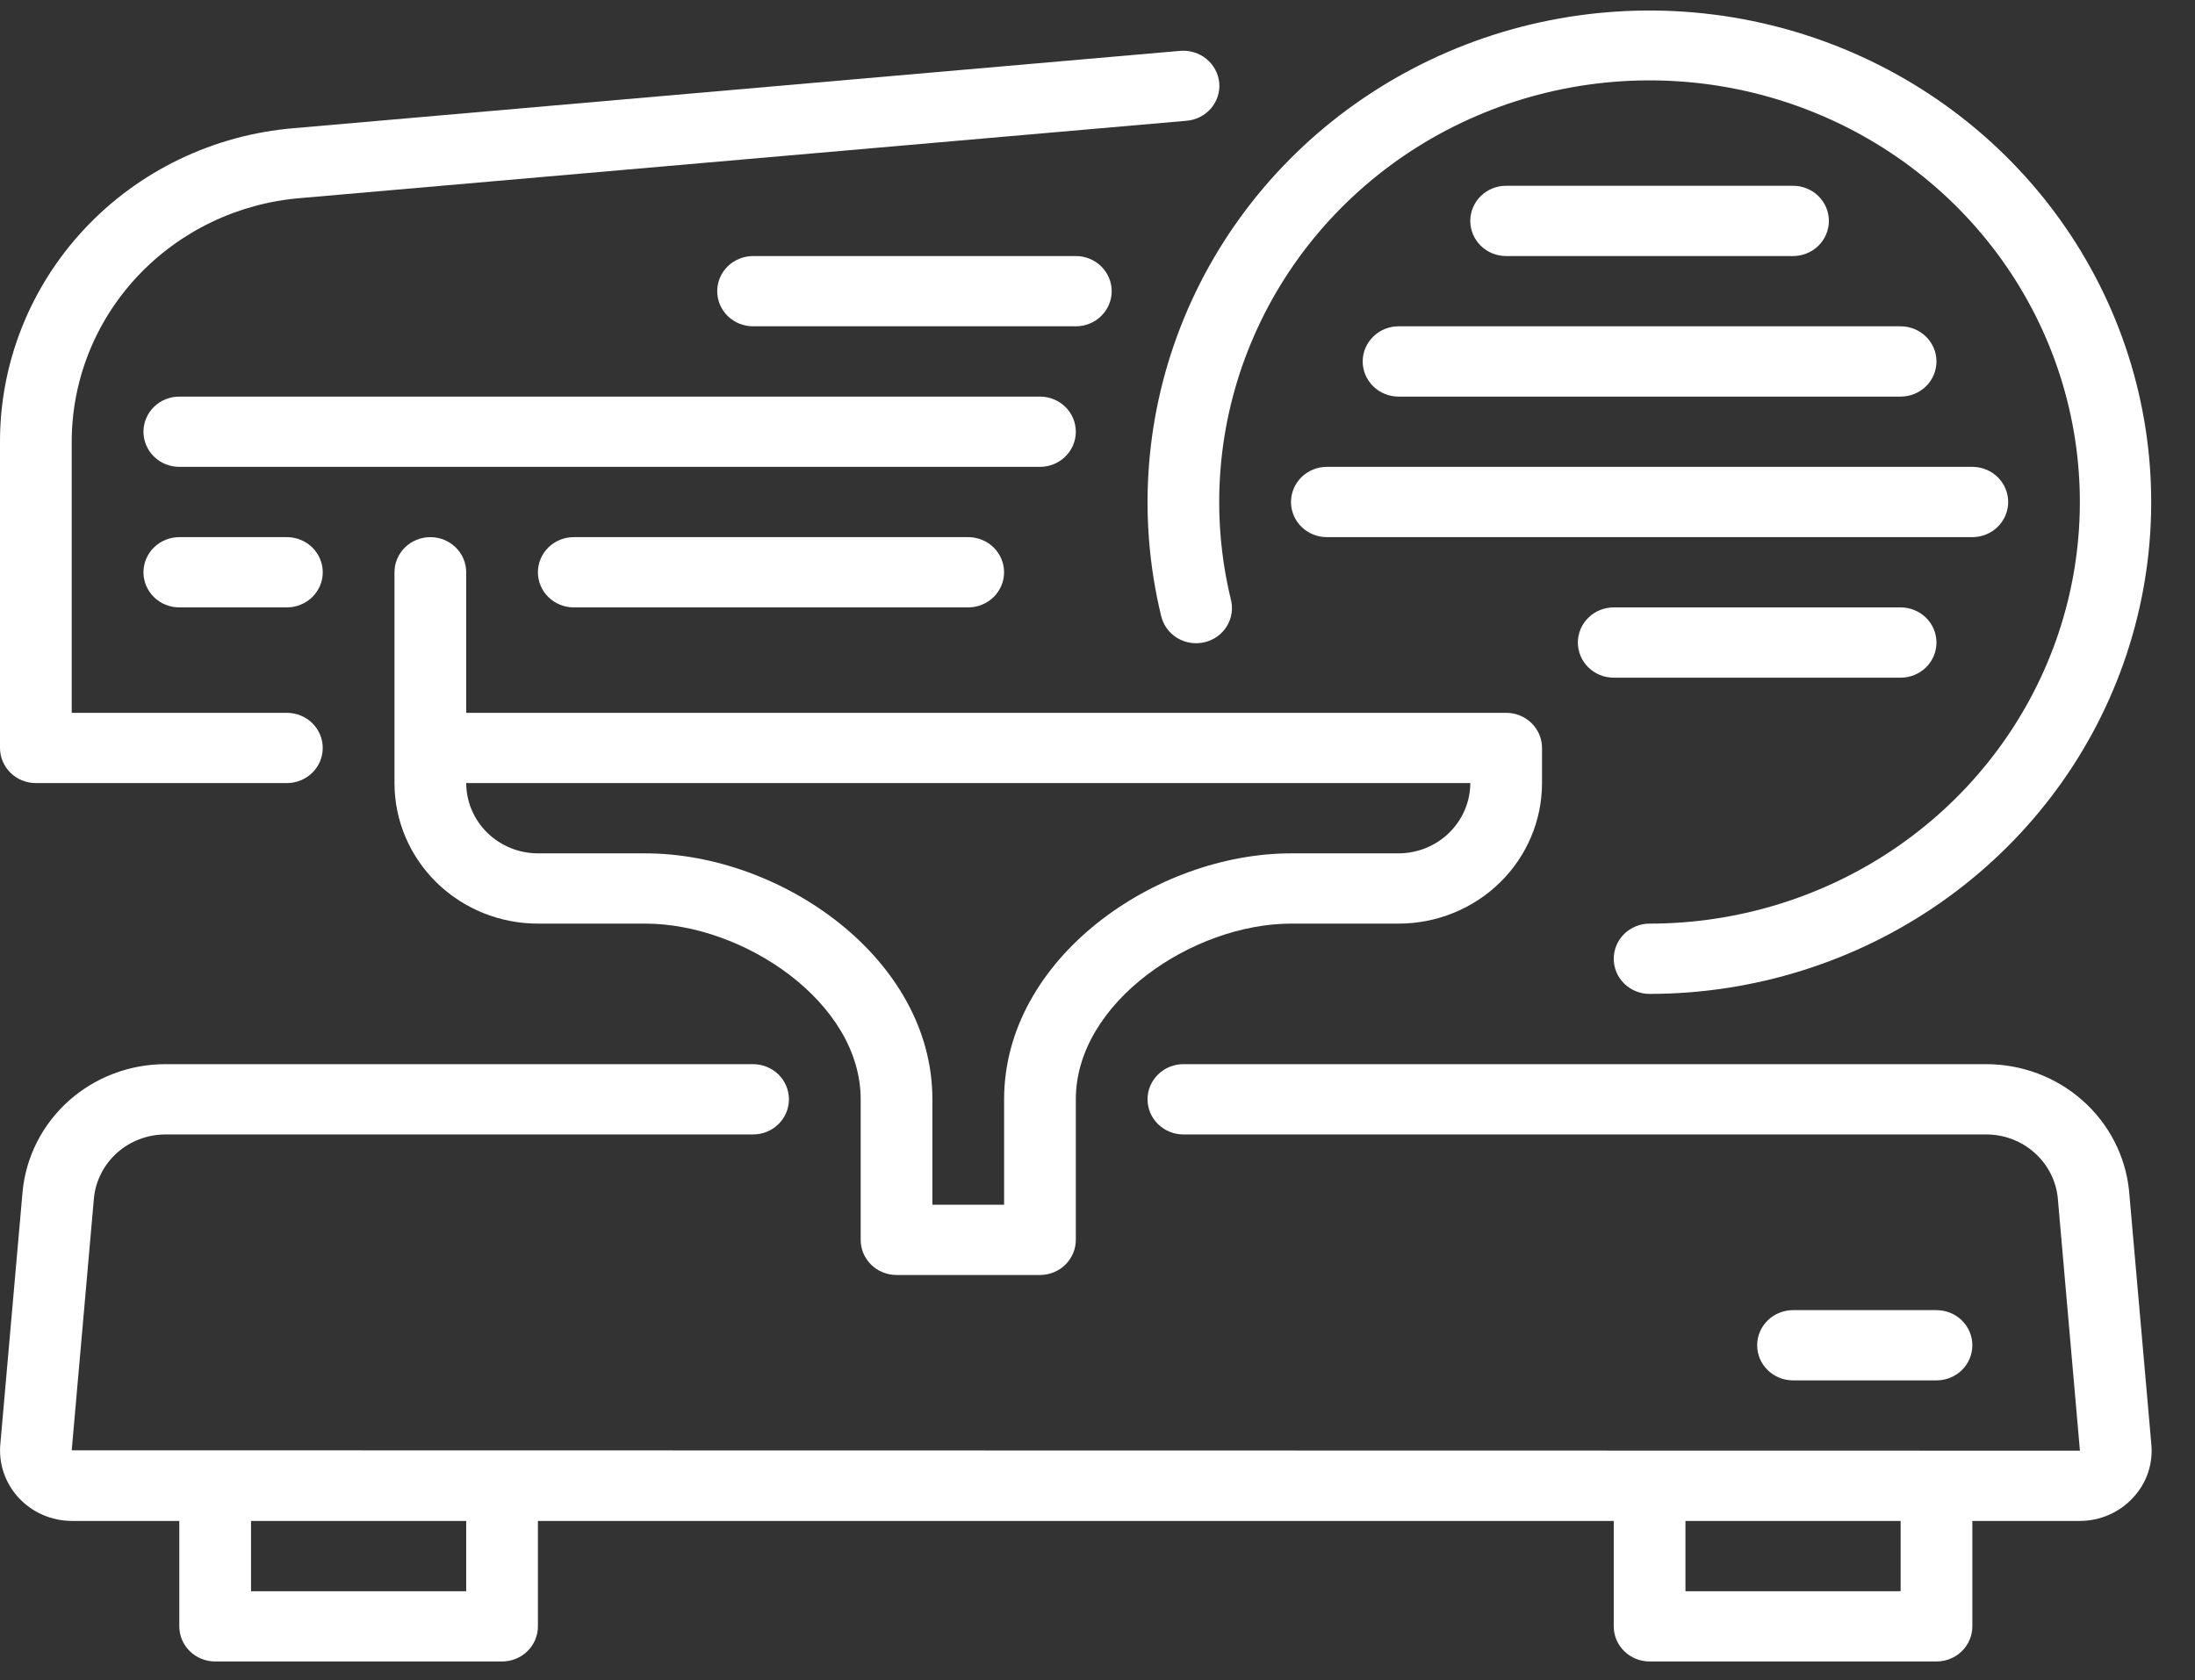 <svg width="64" height="49" viewBox="0 0 64 49" fill="none" xmlns="http://www.w3.org/2000/svg">
<rect x="0" y="0" width="64" height="49" fill="#333333" stroke="none"/>
<g clip-path="url(#clip0)">
<path d="M62.077 34.726C61.974 33.714 61.489 32.775 60.718 32.093C59.947 31.411 58.944 31.035 57.905 31.037H34.505C34.228 31.037 33.962 31.145 33.766 31.337C33.569 31.53 33.459 31.79 33.459 32.062C33.459 32.334 33.569 32.594 33.766 32.787C33.962 32.979 34.228 33.087 34.505 33.087H57.905C58.424 33.085 58.924 33.272 59.31 33.611C59.696 33.949 59.941 34.416 59.997 34.921L60.645 42.31L2.091 42.299L2.74 34.931C2.793 34.425 3.037 33.955 3.423 33.614C3.809 33.274 4.311 33.086 4.831 33.087H21.958C22.235 33.087 22.501 32.979 22.697 32.787C22.893 32.594 23.003 32.334 23.003 32.062C23.003 31.79 22.893 31.53 22.697 31.337C22.501 31.145 22.235 31.037 21.958 31.037H4.831C3.789 31.035 2.784 31.414 2.012 32.1C1.241 32.787 0.758 33.73 0.659 34.747L0.011 42.105C-0.017 42.389 0.015 42.677 0.107 42.949C0.199 43.22 0.347 43.47 0.543 43.682C0.739 43.894 0.978 44.064 1.244 44.181C1.511 44.297 1.8 44.358 2.091 44.359H5.228V47.434C5.228 47.705 5.338 47.966 5.534 48.158C5.731 48.35 5.997 48.458 6.274 48.458H14.639C14.916 48.458 15.182 48.35 15.378 48.158C15.574 47.966 15.684 47.705 15.684 47.434V44.359H47.052V47.434C47.052 47.705 47.162 47.966 47.358 48.158C47.554 48.35 47.82 48.458 48.098 48.458H56.462C56.74 48.458 57.006 48.35 57.202 48.158C57.398 47.966 57.508 47.705 57.508 47.434V44.359H60.645C60.937 44.358 61.225 44.298 61.492 44.181C61.758 44.065 61.997 43.895 62.192 43.683C62.389 43.473 62.538 43.225 62.63 42.955C62.721 42.684 62.754 42.398 62.726 42.115L62.077 34.726ZM13.593 46.409H7.319V44.359H13.593V46.409ZM55.417 46.409H49.143V44.359H55.417V46.409Z" fill="white"/>
<path d="M33.853 17.953C33.883 18.086 33.939 18.212 34.019 18.324C34.099 18.436 34.2 18.531 34.318 18.603C34.436 18.676 34.567 18.725 34.705 18.747C34.842 18.769 34.982 18.764 35.117 18.733C35.253 18.701 35.38 18.643 35.493 18.563C35.605 18.482 35.7 18.38 35.771 18.264C35.843 18.147 35.89 18.017 35.91 17.882C35.93 17.747 35.922 17.61 35.887 17.478C35.286 14.992 35.489 12.385 36.469 10.019C37.448 7.652 39.155 5.643 41.353 4.27C43.551 2.898 46.13 2.23 48.733 2.36C51.336 2.49 53.833 3.41 55.877 4.994C57.921 6.578 59.412 8.747 60.141 11.199C60.871 13.651 60.803 16.265 59.948 18.677C59.092 21.09 57.492 23.181 55.368 24.662C53.245 26.142 50.703 26.938 48.097 26.938C47.82 26.938 47.554 27.046 47.358 27.238C47.162 27.43 47.052 27.691 47.052 27.963C47.052 28.235 47.162 28.495 47.358 28.688C47.554 28.88 47.82 28.988 48.097 28.988C51.136 28.986 54.099 28.058 56.575 26.331C59.051 24.604 60.917 22.165 61.913 19.352C62.91 16.538 62.989 13.49 62.138 10.631C61.287 7.772 59.548 5.244 57.164 3.397C54.781 1.55 51.869 0.477 48.834 0.325C45.799 0.174 42.792 0.953 40.229 2.553C37.666 4.153 35.675 6.496 34.533 9.255C33.39 12.015 33.153 15.055 33.853 17.953Z" fill="white"/>
<path d="M43.916 20.79H13.593V16.691C13.593 16.419 13.483 16.158 13.287 15.966C13.091 15.774 12.825 15.666 12.547 15.666C12.27 15.666 12.004 15.774 11.808 15.966C11.612 16.158 11.502 16.419 11.502 16.691V22.839C11.502 23.926 11.943 24.969 12.727 25.738C13.511 26.506 14.575 26.938 15.684 26.938H18.821C21.665 26.938 25.095 29.224 25.095 32.062V36.161C25.095 36.433 25.205 36.694 25.401 36.886C25.597 37.078 25.863 37.186 26.14 37.186H30.323C30.6 37.186 30.866 37.078 31.062 36.886C31.258 36.694 31.368 36.433 31.368 36.161V32.062C31.368 29.224 34.798 26.938 37.642 26.938H40.779C41.888 26.938 42.952 26.506 43.736 25.738C44.52 24.969 44.961 23.926 44.961 22.839V21.814C44.961 21.543 44.851 21.282 44.655 21.09C44.459 20.898 44.193 20.79 43.916 20.79ZM40.779 24.889H37.642C33.69 24.889 29.277 27.953 29.277 32.062V35.136H27.186V32.062C27.186 27.953 22.773 24.889 18.821 24.889H15.684C15.13 24.887 14.599 24.671 14.207 24.287C13.816 23.903 13.595 23.382 13.593 22.839H42.87C42.868 23.382 42.647 23.903 42.255 24.287C41.864 24.671 41.333 24.887 40.779 24.889Z" fill="white"/>
<path d="M31.368 12.591C31.368 12.32 31.258 12.059 31.062 11.867C30.866 11.675 30.6 11.567 30.323 11.567H5.228C4.951 11.567 4.685 11.675 4.489 11.867C4.293 12.059 4.183 12.32 4.183 12.591C4.183 12.863 4.293 13.124 4.489 13.316C4.685 13.508 4.951 13.616 5.228 13.616H30.323C30.6 13.616 30.866 13.508 31.062 13.316C31.258 13.124 31.368 12.863 31.368 12.591Z" fill="white"/>
<path d="M16.729 15.666C16.452 15.666 16.186 15.774 15.99 15.966C15.794 16.158 15.684 16.419 15.684 16.691C15.684 16.962 15.794 17.223 15.99 17.415C16.186 17.607 16.452 17.715 16.729 17.715H28.231C28.508 17.715 28.774 17.607 28.97 17.415C29.166 17.223 29.276 16.962 29.276 16.691C29.276 16.419 29.166 16.158 28.97 15.966C28.774 15.774 28.508 15.666 28.231 15.666H16.729Z" fill="white"/>
<path d="M58.553 14.641C58.553 14.369 58.443 14.109 58.247 13.916C58.051 13.724 57.785 13.616 57.508 13.616H38.687C38.41 13.616 38.144 13.724 37.948 13.916C37.752 14.109 37.642 14.369 37.642 14.641C37.642 14.913 37.752 15.174 37.948 15.366C38.144 15.558 38.41 15.666 38.687 15.666H57.508C57.785 15.666 58.051 15.558 58.247 15.366C58.443 15.174 58.553 14.913 58.553 14.641Z" fill="white"/>
<path d="M39.732 10.542C39.732 10.814 39.843 11.075 40.039 11.267C40.235 11.459 40.501 11.567 40.778 11.567H55.416C55.694 11.567 55.96 11.459 56.156 11.267C56.352 11.075 56.462 10.814 56.462 10.542C56.462 10.27 56.352 10.01 56.156 9.818C55.96 9.625 55.694 9.517 55.416 9.517H40.778C40.501 9.517 40.235 9.625 40.039 9.818C39.843 10.01 39.732 10.27 39.732 10.542Z" fill="white"/>
<path d="M52.279 7.468C52.557 7.468 52.823 7.36 53.019 7.168C53.215 6.975 53.325 6.715 53.325 6.443C53.325 6.171 53.215 5.911 53.019 5.718C52.823 5.526 52.557 5.418 52.279 5.418H43.915C43.637 5.418 43.371 5.526 43.175 5.718C42.979 5.911 42.869 6.171 42.869 6.443C42.869 6.715 42.979 6.975 43.175 7.168C43.371 7.36 43.637 7.468 43.915 7.468H52.279Z" fill="white"/>
<path d="M47.051 19.765H55.416C55.694 19.765 55.959 19.657 56.156 19.465C56.352 19.273 56.462 19.012 56.462 18.74C56.462 18.468 56.352 18.208 56.156 18.016C55.959 17.823 55.694 17.715 55.416 17.715H47.051C46.774 17.715 46.508 17.823 46.312 18.016C46.116 18.208 46.006 18.468 46.006 18.74C46.006 19.012 46.116 19.273 46.312 19.465C46.508 19.657 46.774 19.765 47.051 19.765Z" fill="white"/>
<path d="M31.368 9.517C31.645 9.517 31.911 9.409 32.107 9.217C32.303 9.025 32.414 8.764 32.414 8.493C32.414 8.221 32.303 7.96 32.107 7.768C31.911 7.576 31.645 7.468 31.368 7.468H21.958C21.68 7.468 21.415 7.576 21.218 7.768C21.022 7.96 20.912 8.221 20.912 8.493C20.912 8.764 21.022 9.025 21.218 9.217C21.415 9.409 21.68 9.517 21.958 9.517H31.368Z" fill="white"/>
<path d="M56.462 40.26C56.74 40.26 57.006 40.152 57.202 39.96C57.398 39.768 57.508 39.507 57.508 39.235C57.508 38.964 57.398 38.703 57.202 38.511C57.006 38.319 56.74 38.211 56.462 38.211H52.28C52.003 38.211 51.737 38.319 51.541 38.511C51.344 38.703 51.234 38.964 51.234 39.235C51.234 39.507 51.344 39.768 51.541 39.96C51.737 40.152 52.003 40.26 52.28 40.26H56.462Z" fill="white"/>
<path d="M5.228 15.666C4.951 15.666 4.685 15.774 4.489 15.966C4.293 16.158 4.183 16.419 4.183 16.691C4.183 16.962 4.293 17.223 4.489 17.415C4.685 17.607 4.951 17.715 5.228 17.715H8.365C8.642 17.715 8.908 17.607 9.104 17.415C9.3 17.223 9.411 16.962 9.411 16.691C9.411 16.419 9.3 16.158 9.104 15.966C8.908 15.774 8.642 15.666 8.365 15.666H5.228Z" fill="white"/>
<path d="M35.55 2.416C35.574 2.686 35.486 2.954 35.308 3.162C35.13 3.369 34.875 3.499 34.599 3.522L8.762 5.777C6.937 5.926 5.237 6.744 4 8.068C2.763 9.392 2.082 11.125 2.091 12.919V20.79H8.365C8.642 20.79 8.908 20.898 9.104 21.09C9.3 21.282 9.41 21.543 9.41 21.814C9.41 22.086 9.3 22.347 9.104 22.539C8.908 22.731 8.642 22.839 8.365 22.839H1.046C0.768 22.839 0.502 22.731 0.306 22.539C0.11 22.347 0 22.086 0 21.814V12.919C-0.011 10.613 0.866 8.387 2.455 6.685C4.044 4.983 6.229 3.931 8.574 3.738L34.411 1.483C34.688 1.46 34.963 1.545 35.176 1.719C35.39 1.894 35.524 2.144 35.55 2.416Z" fill="white"/>
</g>
<defs>
<clipPath id="clip0">
<rect width="63.151" height="49" fill="white"/>
</clipPath>
</defs>
</svg>
